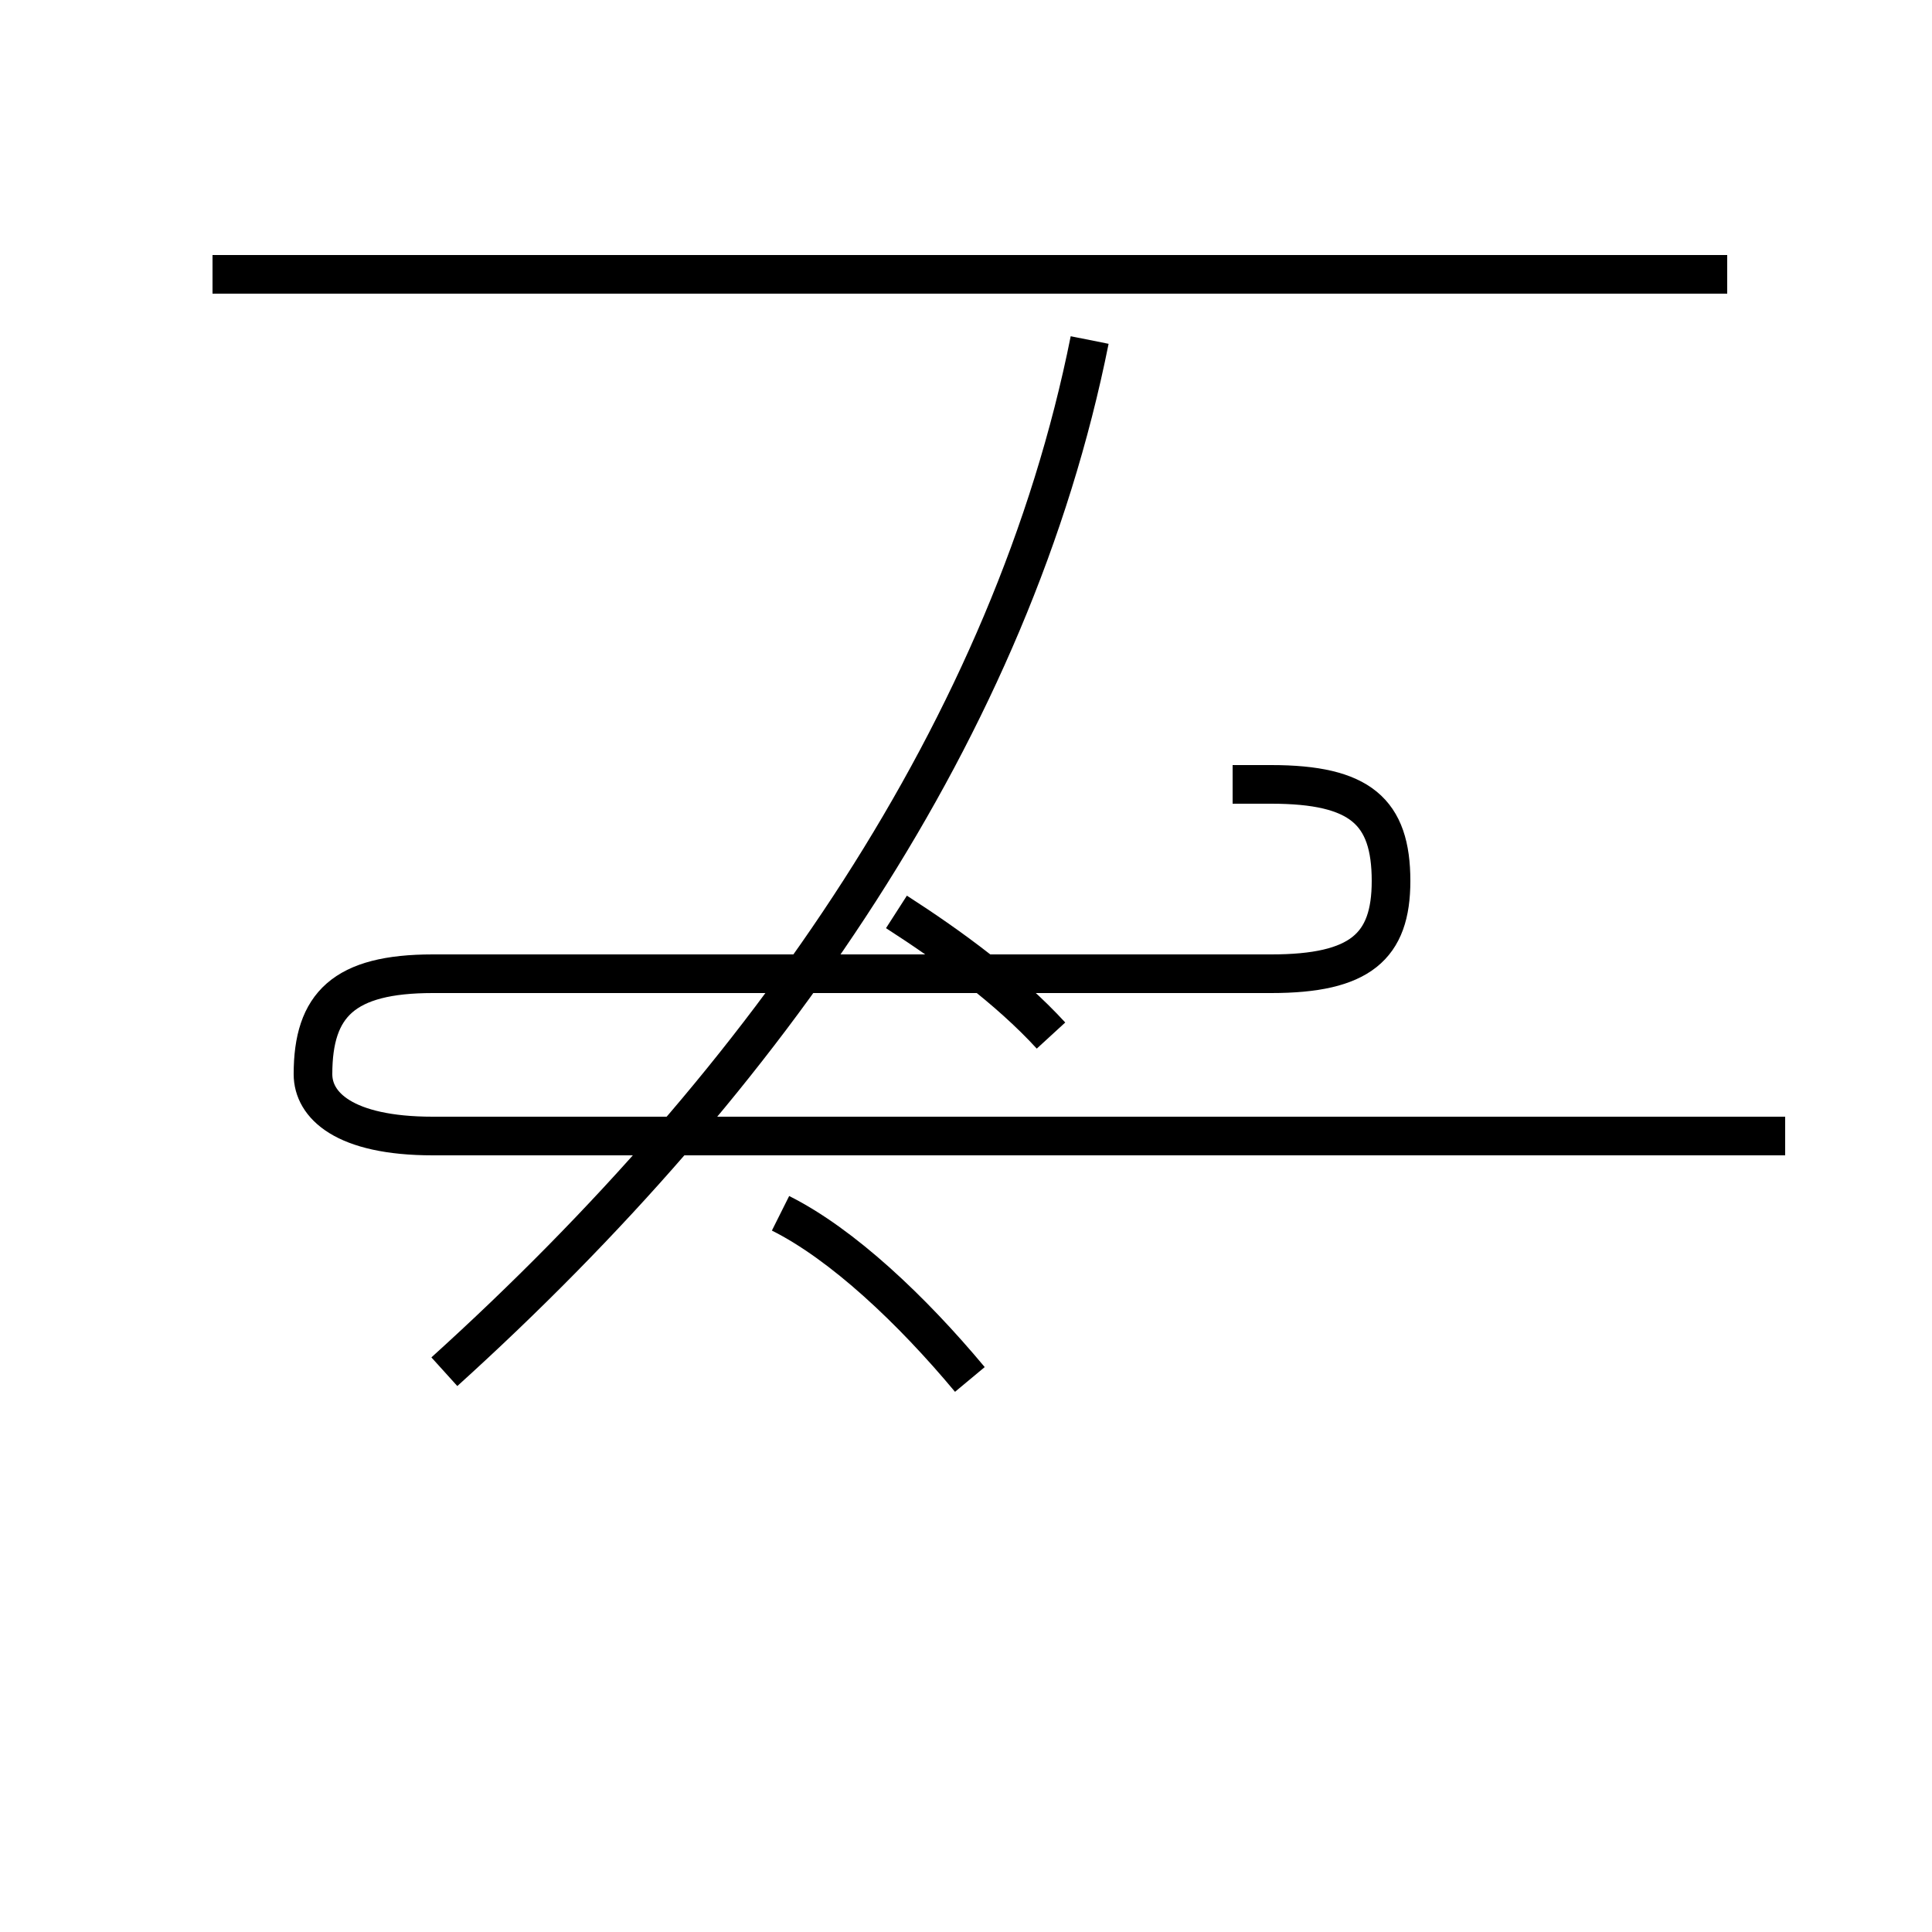 <?xml version='1.0' encoding='utf8'?>
<svg viewBox="0.0 -44.0 50.0 50.0" version="1.1" xmlns="http://www.w3.org/2000/svg">
<rect x="0.0" y="-44.0" width="50.0" height="50.0" fill="#808080" stroke="none"/>
<rect x="-1000" y="-1000" width="2000" height="2000" stroke="white" fill="white"/>
<g style="fill:none; stroke:#000000;  stroke-width:1">
<path d="M 11.5 8.5 C 19.9 16.1 26.2 25.2 28.2 35.2 M 27.2 17.2 C 26.1 18.4 24.6 19.5 23.2 20.4 M 44.7 36.9 L 5.5 36.9 M 31.9 23.7 L 32.9 23.7 C 35.2 23.7 36.0 23.0 36.0 21.2 C 36.0 19.5 35.2 18.8 32.9 18.8 L 11.2 18.8 C 8.9 18.8 8.1 18.0 8.1 16.2 C 8.1 15.4 8.9 14.6 11.2 14.6 L 46.2 14.6 M 25.1 8.3 C 23.6 10.1 21.8 11.8 20.2 12.6 " transform="scale(1, -1)" />
</g>
</svg>